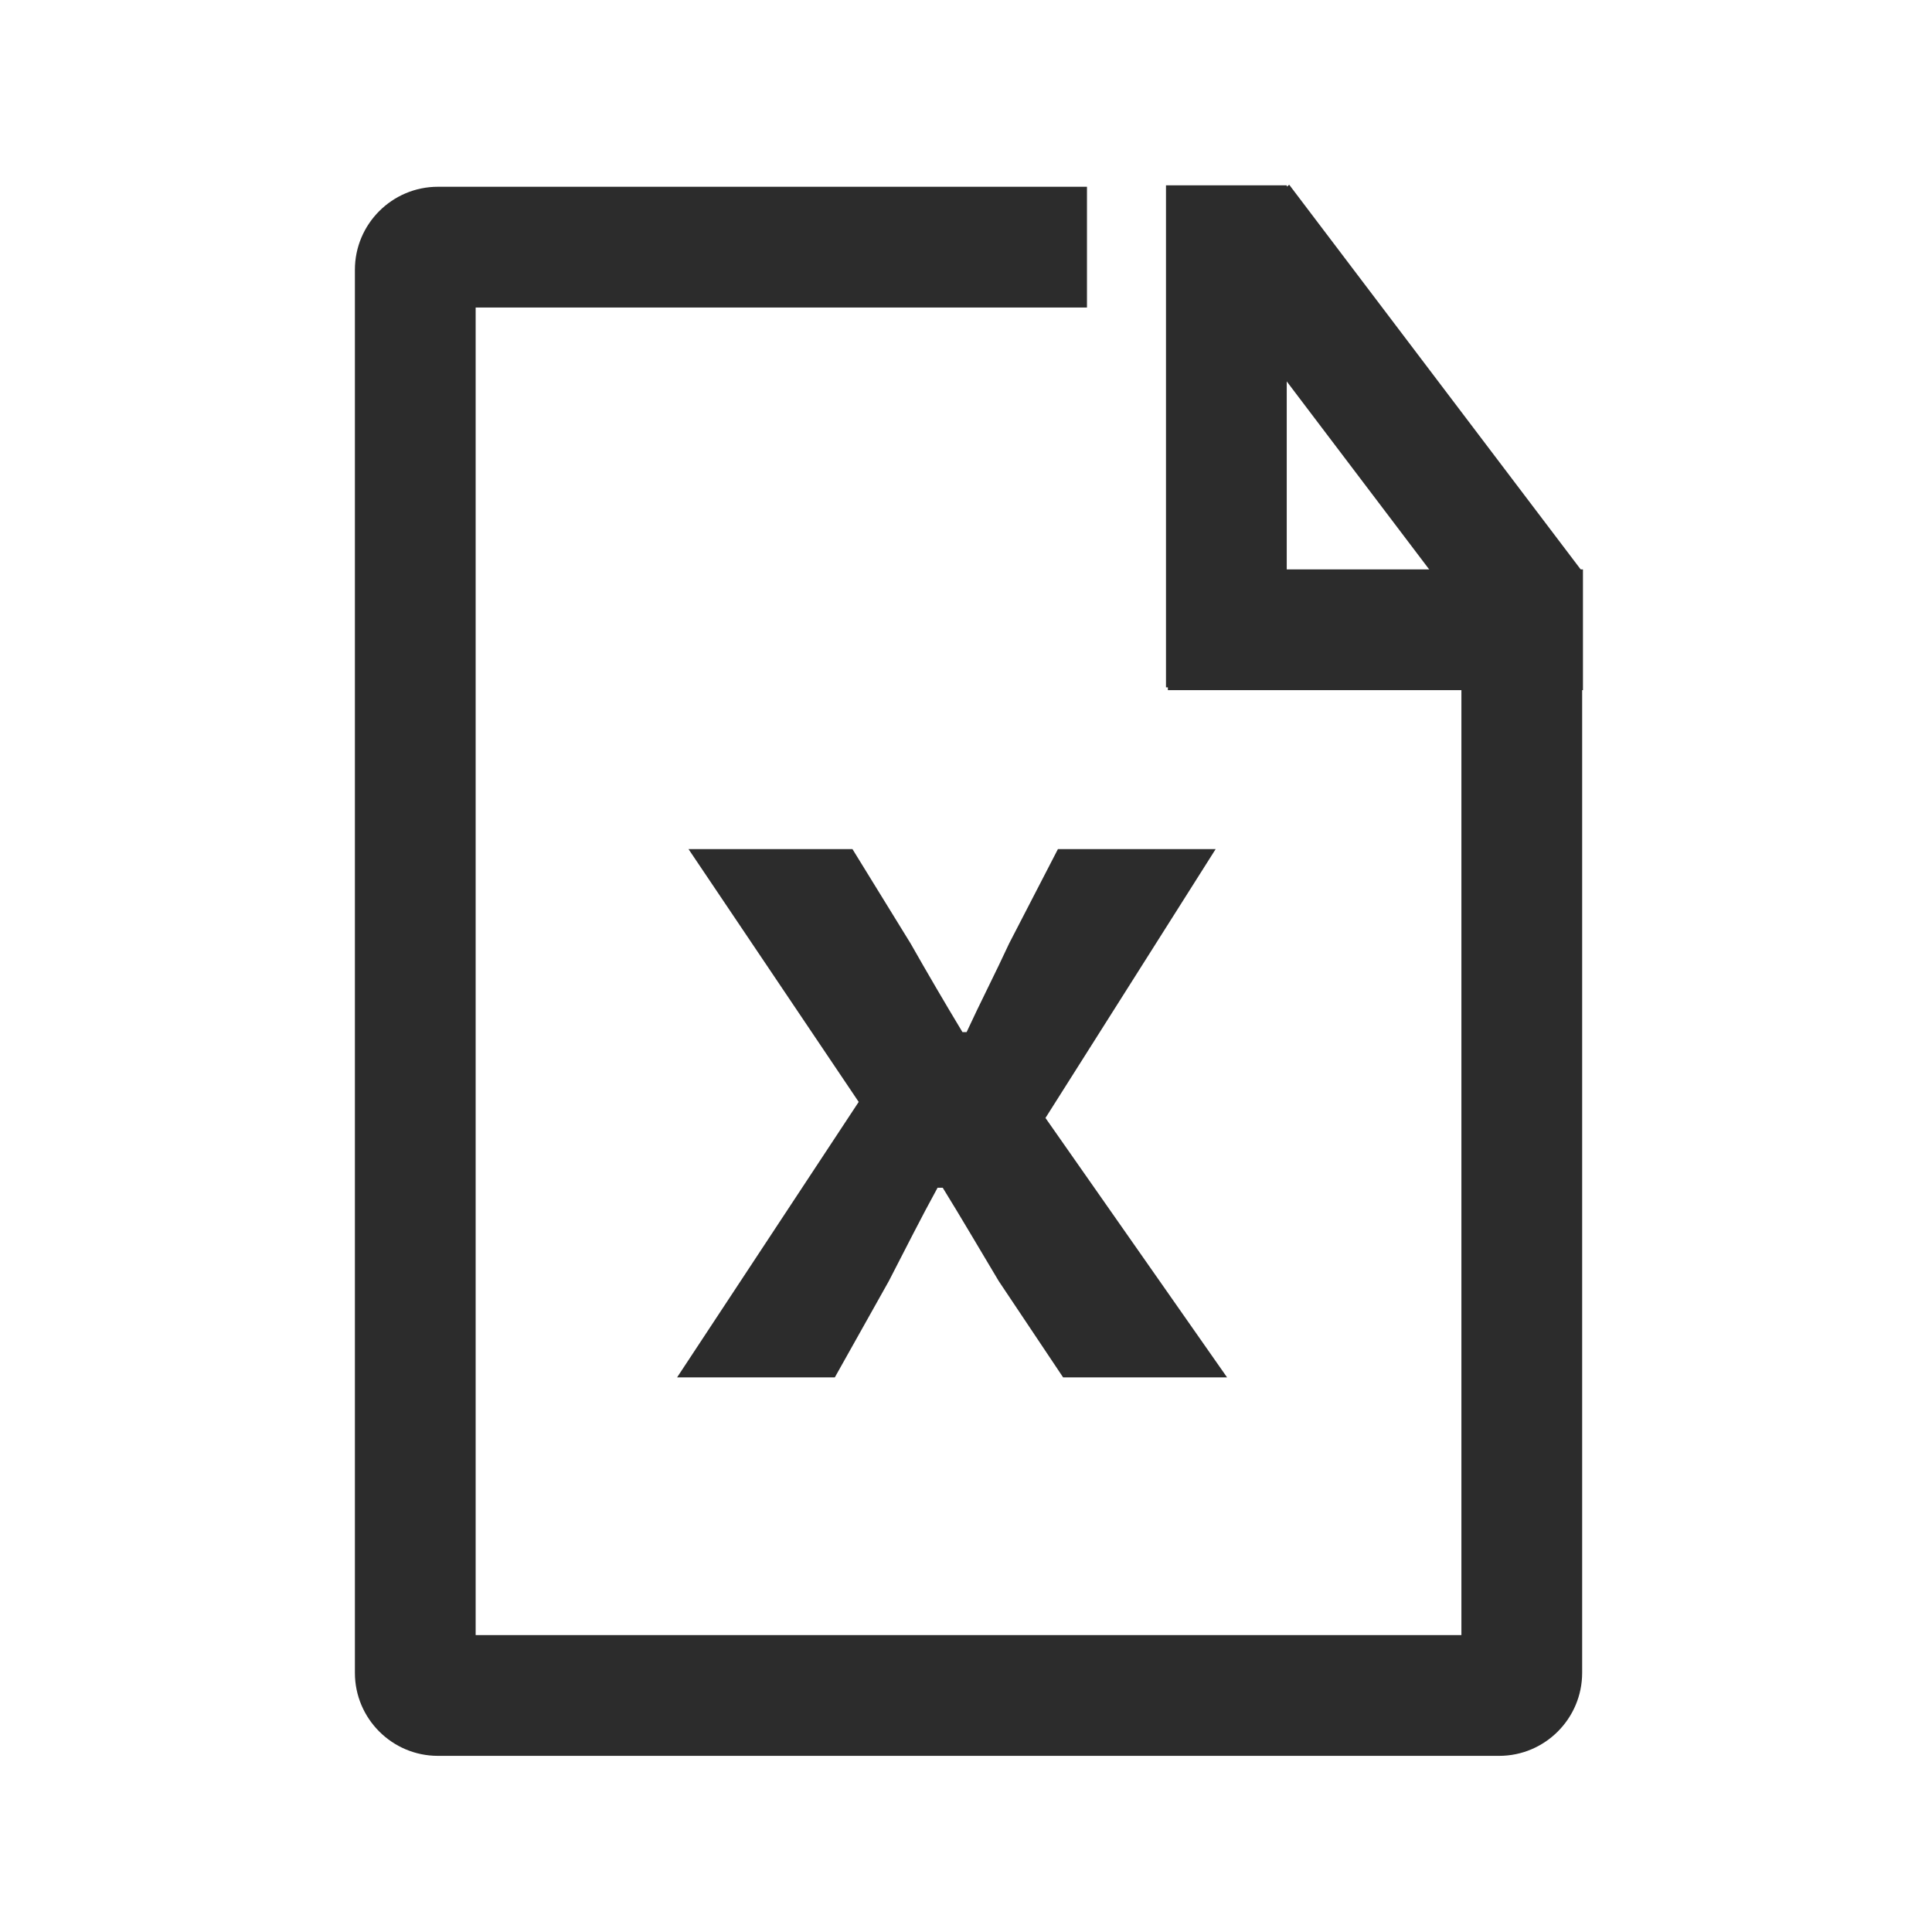 <?xml version="1.0" standalone="no"?><!DOCTYPE svg PUBLIC "-//W3C//DTD SVG 1.1//EN" "http://www.w3.org/Graphics/SVG/1.1/DTD/svg11.dtd"><svg t="1692088810034" class="icon" viewBox="0 0 1024 1024" version="1.1" xmlns="http://www.w3.org/2000/svg" p-id="1089" xmlns:xlink="http://www.w3.org/1999/xlink" width="200" height="200"><path d="M794.574 930.64h-562.47c-24.262 0-44-19.738-44-44V142.99c0-24.262 19.738-44 44-44h344.009v64H252.104v703.65h522.471V345h64v541.64c-0.001 24.261-19.739 44-44.001 44z" fill="#2c2c2c" p-id="1090"></path><path d="M619 301.79h220v64H619z" fill="#2c2c2c" p-id="1091"></path><path d="M618 98.228h64v266.078h-64z" fill="#2c2c2c" p-id="1092"></path><path d="M632.307 136.573l51.007-38.649 155.153 204.764-51.008 38.649zM455.125 584.04l-90.201-134h86.9l30.8 50c8.801 15.5 18.15 31.5 27.501 47h2.199c7.15-15.5 15.4-31.5 22.55-47l25.85-50h83.601l-90.2 142.5 96.25 137.5h-86.9l-34.1-51c-9.9-16.5-19.8-33.5-29.7-49.5h-2.75c-8.801 16-17.051 32.5-25.851 49.5l-28.6 51h-83.6l96.251-146z" fill="#2c2c2c" p-id="1093"></path></svg>